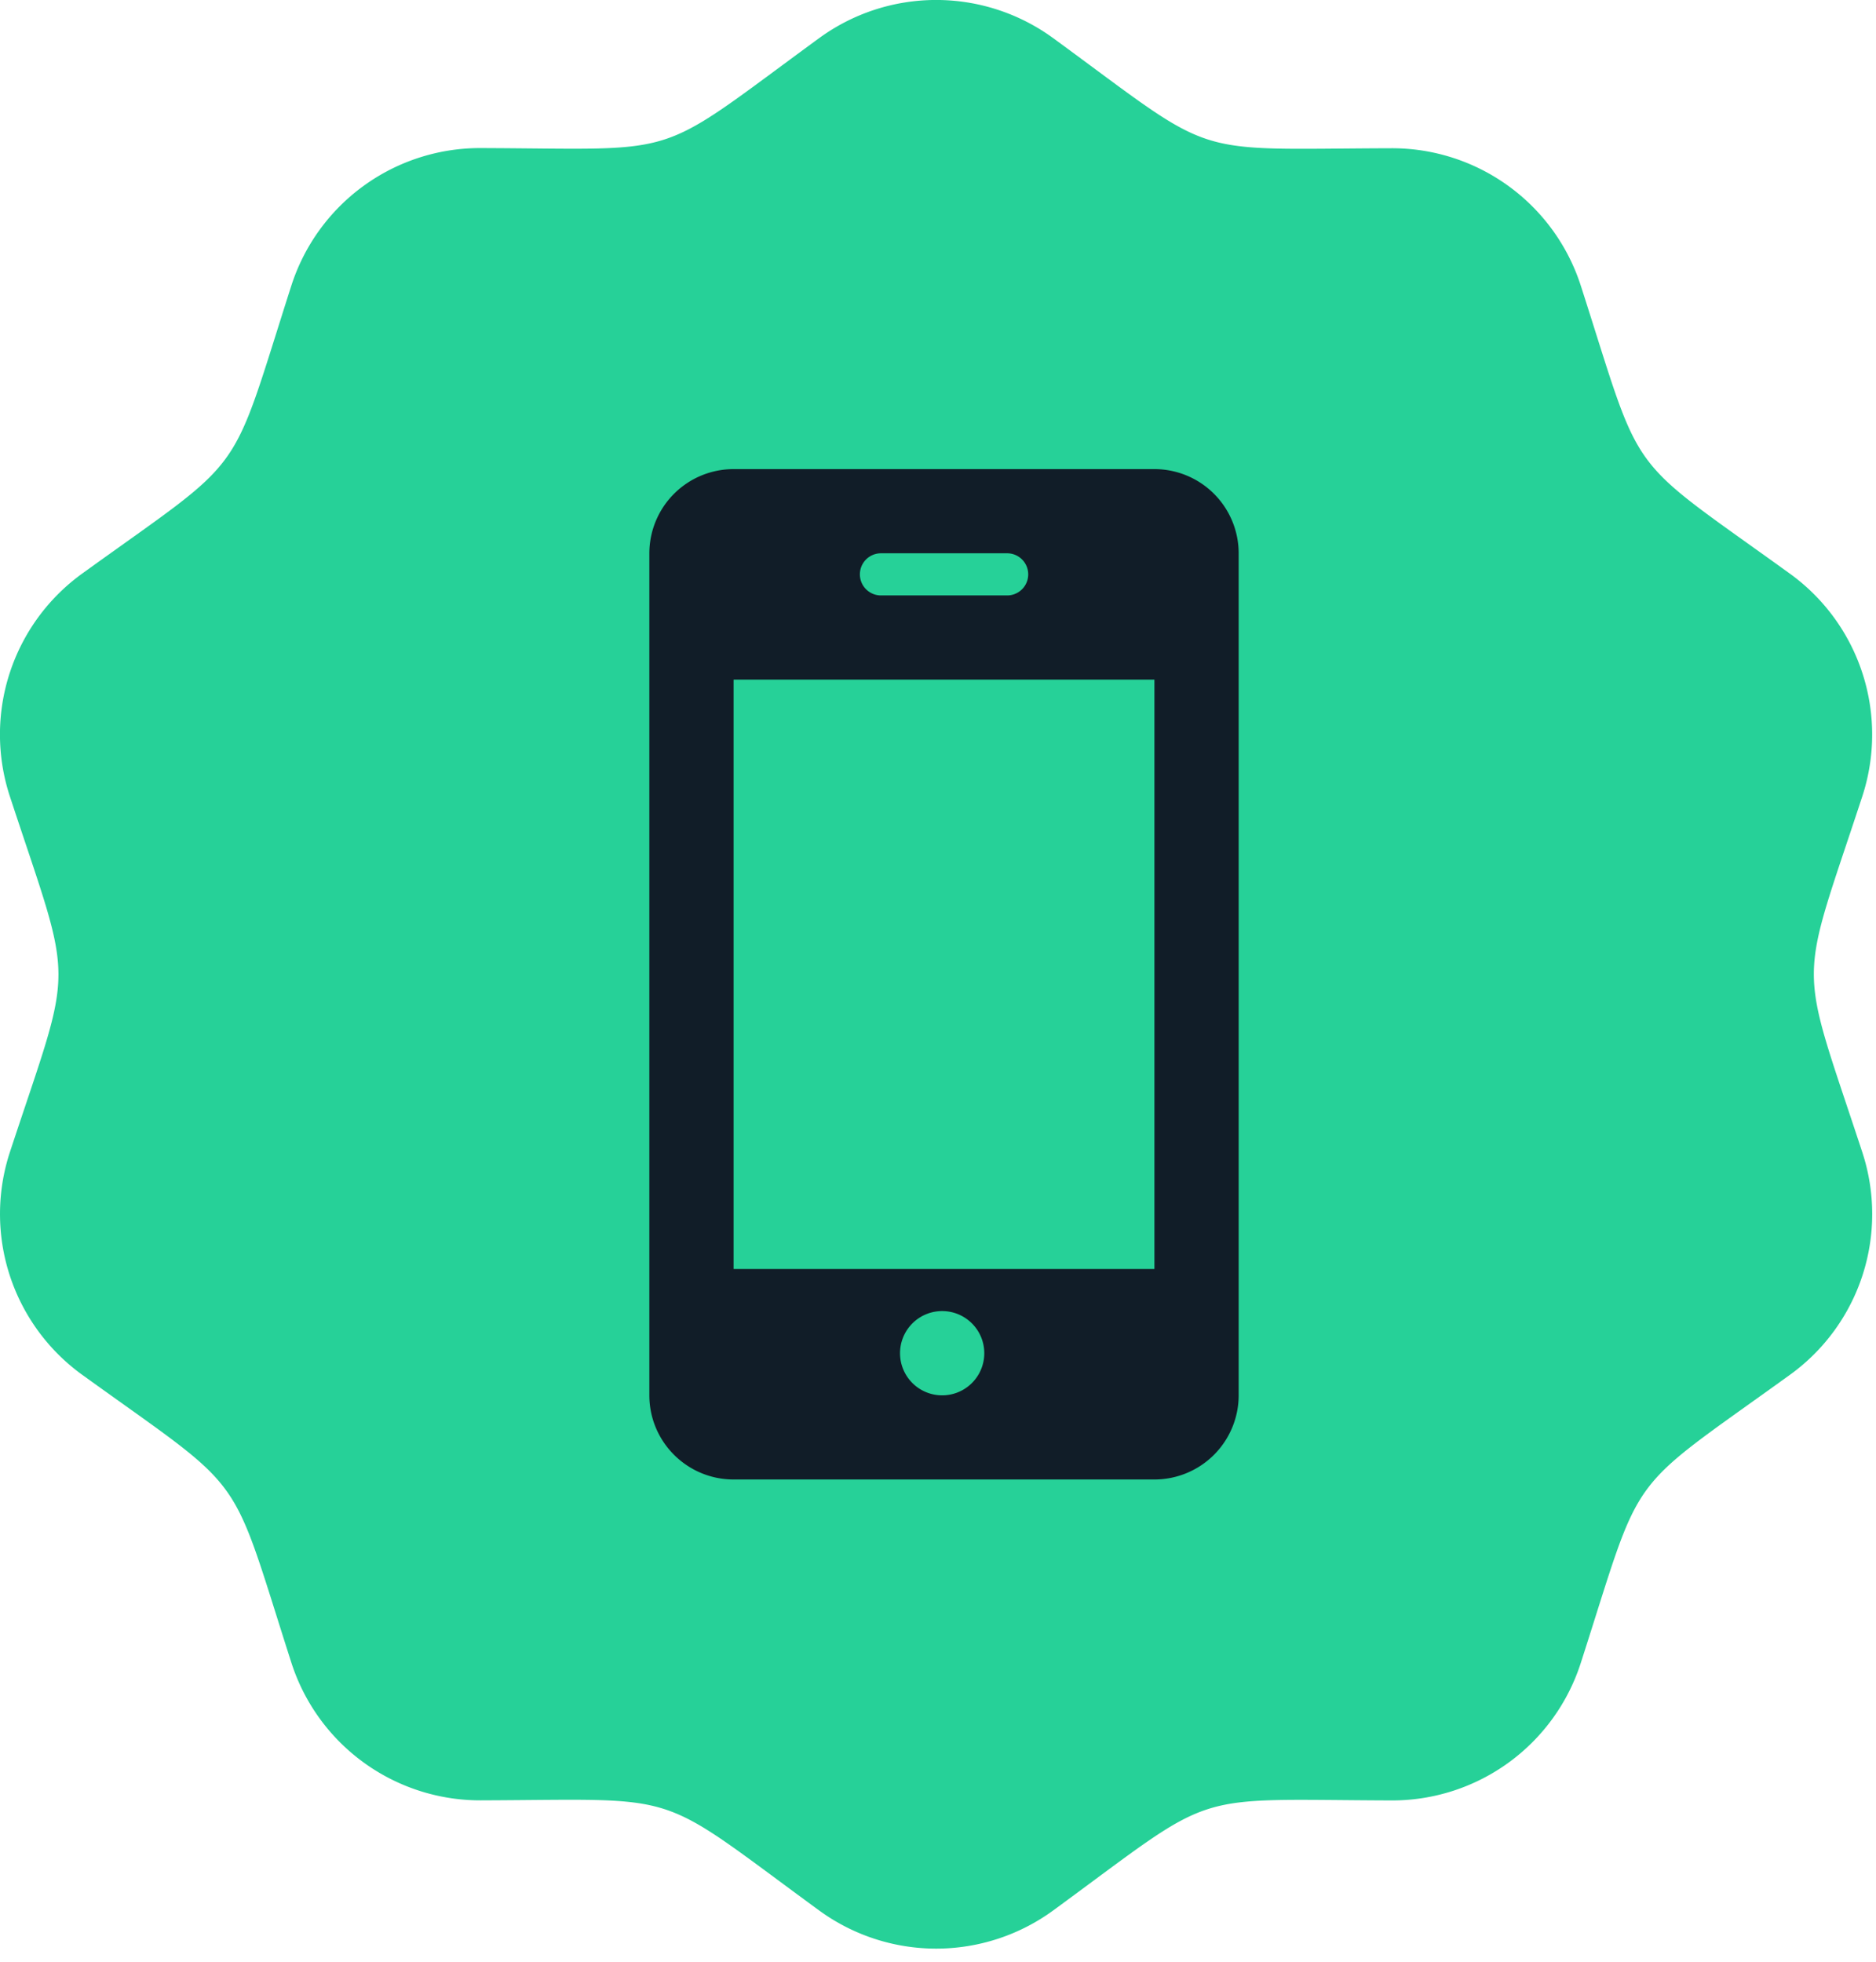 <svg xmlns="http://www.w3.org/2000/svg" width="22" height="23" viewBox="0 0 22 23">
    <g fill="none" fill-rule="evenodd">
        <path fill="#26D198" d="M9.605.448a2.328 2.328 0 0 1 2.747 0c1.96 1.434 1.537 1.297 3.966 1.29a2.326 2.326 0 0 1 2.221 1.614c.743 2.31.483 1.953 2.45 3.373a2.327 2.327 0 0 1 .85 2.613c-.755 2.301-.759 1.86 0 4.17a2.323 2.323 0 0 1-.85 2.612c-1.967 1.42-1.706 1.063-2.45 3.374a2.324 2.324 0 0 1-2.221 1.615c-2.43-.008-2.007-.145-3.966 1.289a2.328 2.328 0 0 1-2.747 0c-1.96-1.433-1.539-1.298-3.966-1.29a2.326 2.326 0 0 1-2.222-1.614c-.742-2.313-.486-1.956-2.451-3.374a2.326 2.326 0 0 1-.85-2.612c.758-2.301.76-1.86 0-4.17a2.327 2.327 0 0 1 .849-2.614c1.963-1.417 1.709-1.057 2.451-3.373a2.324 2.324 0 0 1 2.222-1.615c2.423.008 1.995.154 3.967-1.288"/>
        <path fill="#111D28" d="M8.603 14.878h4.935v-6.91H8.603v6.91zm2.468 1.481a.494.494 0 1 1 0-.987.494.494 0 0 1 0 .987zm-.74-9.872h1.48a.247.247 0 0 1 0 .494h-1.48a.247.247 0 0 1 0-.494zm4.195 0a.988.988 0 0 0-.988-.987H8.603a.988.988 0 0 0-.988.987v9.872c0 .545.443.987.988.987h4.935a.988.988 0 0 0 .988-.987V6.487z"/>
    </g>
</svg>
